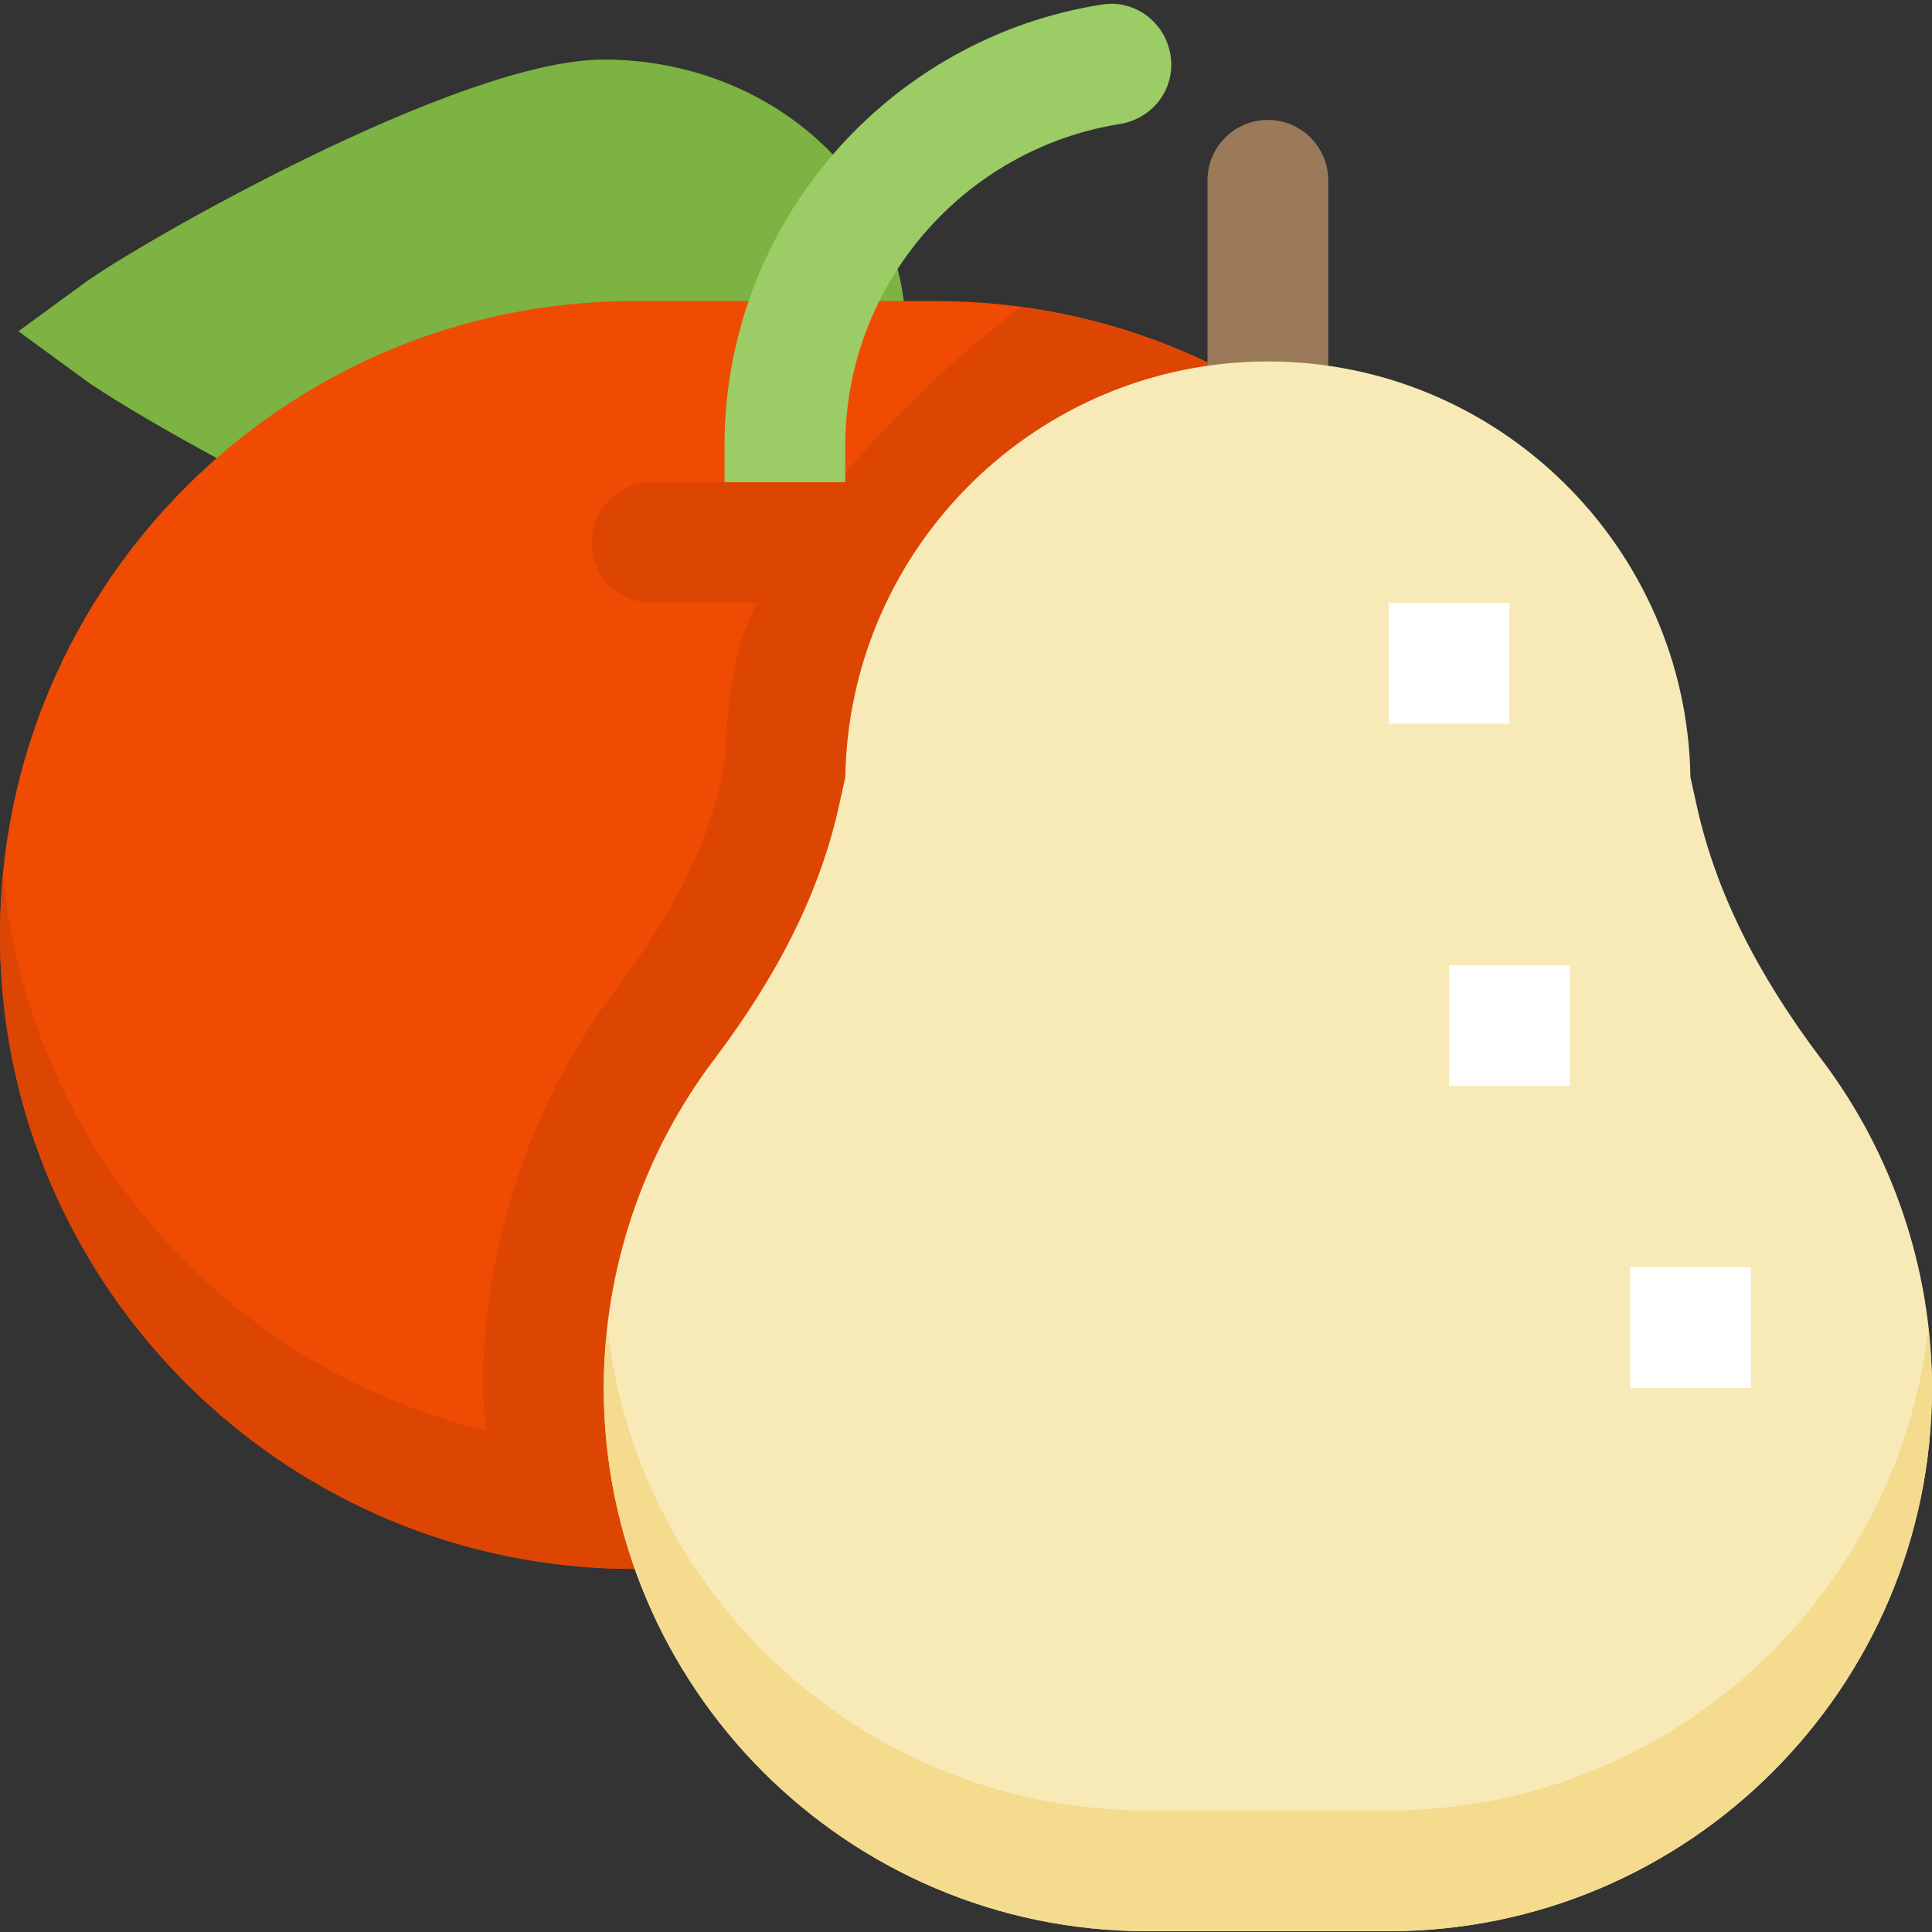 <svg height="512pt" viewBox="0 -1 512 512" width="512pt" xmlns="http://www.w3.org/2000/svg"><rect x="0" y="-1" width="512" height="512" fill="#333333" stroke="none"/><path d="m160 158.789c-38.609 0-123.938-49.215-137.441-59.074l-17.68-12.926 17.68-12.914c13.504-9.871 98.832-59.086 137.441-59.086 44.113 0 80 32.305 80 72 0 39.695-35.887 72-80 72zm0 0" fill="#7cb342"/><path d="m248 414.789h-80c-92.641 0-168-75.359-168-168 0-92.641 75.359-168 168-168h80c92.641 0 168 75.359 168 168 0 92.641-75.359 168-168 168zm0 0" fill="#ef4b03"/><path d="m270.496 80.516c.016-.016-46.398 33.219-69.922 78.273-6.559 12.559-7.871 27.457-8.461 42.238l-1.074 4.863c-3.934 17.648-12.879 35.555-27.375 54.707-22.992 30.383-35.664 68.078-35.664 106.191 0 3.84.512 7.551.785 11.328-68.723-16.512-121.137-75.359-127.969-147.328-.512 5.281-.816 10.609-.816 16 0 80.961 57.586 148.672 133.922 164.465 0 .016 0 .031.016.047.141.031.301.047.445.062.289.066.562.145.832.211 0 0 .016-.066.016-.082 10.609 2.113 21.539 3.281 32.754 3.281h80c92.641 0 168-75.359 168-168 .016-84.977-63.488-155.199-145.488-166.258zm0 0" fill="#dd4503"/><path d="m224 142.789h-32v-25.602c0-59.117 43.535-108.238 100.207-117.008 9.586-1.473 18.191 6.258 18.191 15.953v.016c0 7.902-5.805 14.465-13.613 15.711-41.199 6.562-72.785 42.336-72.785 85.344zm0 0" fill="#9ccc65"/><path d="m259.199 158.789h-86.398c-8.832 0-16-7.168-16-16 0-8.832 7.168-16 16-16h86.398zm0 0" fill="#dd4503"/><path d="m352 110.789h-32v-64c0-8.832 7.168-16 16-16s16 7.168 16 16zm0 0" fill="#9b7a5a"/><path d="m368 510.789h-64c-79.391 0-144-64.594-144-144 0-31.168 10.352-62.031 29.168-86.898 17.328-22.91 28.16-44.848 33.105-67.055l1.742-7.855c.977-60.93 50.832-110.191 111.984-110.191s111.008 49.262 111.984 110.191l1.742 7.855c4.945 22.223 15.777 44.16 33.105 67.055 18.816 24.867 29.168 55.73 29.168 86.898 0 79.406-64.609 144-144 144zm0 0" fill="#f7eab7"/><path d="m368 478.789h-64c-73.887 0-134.895-55.969-143.008-127.73-.594 5.219-.992 10.465-.992 15.73 0 79.406 64.609 144 144 144h64c79.391 0 144-64.594 144-144 0-5.266-.398-10.512-.992-15.73-8.113 71.762-69.121 127.73-143.008 127.73zm0 0" fill="#f4db8e"/><g fill="#fff"><path d="m368 158.789h32v32h-32zm0 0"/><path d="m384 254.789h32v32h-32zm0 0"/><path d="m432 334.789h32v32h-32zm0 0"/></g></svg>